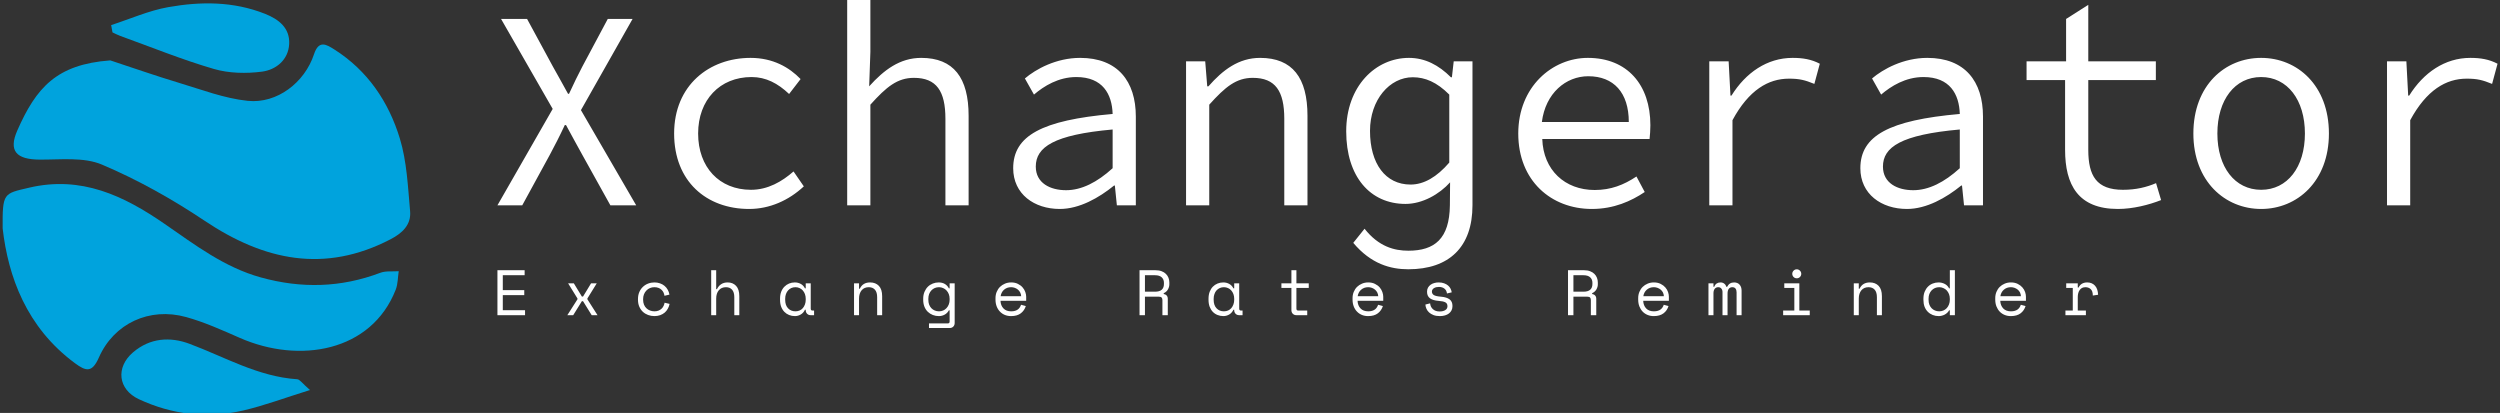 <svg data-v-423bf9ae="" xmlns="http://www.w3.org/2000/svg" viewBox="0 0 557 92" class="iconLeftSlogan"><rect x="0" y="0" width="557" height="92" fill="#333333" stroke="none"/><!----><!----><!----><g data-v-423bf9ae="" id="d1747037-0c57-428d-9382-50b200b01fcf" fill="#ffffff" transform="matrix(4.494,0,0,4.494,107.412,-16.18)"><path d="M0.76 13.78L1.99 13.78L3.36 11.27C3.60 10.82 3.84 10.36 4.10 9.80L4.16 9.80C4.47 10.36 4.72 10.84 4.97 11.28L6.36 13.78L7.64 13.78L4.90 9.06L7.46 4.54L6.23 4.54L4.97 6.90C4.75 7.32 4.56 7.71 4.31 8.25L4.26 8.25C3.96 7.71 3.75 7.32 3.51 6.90L2.23 4.54L0.94 4.54L3.50 9.00ZM13.24 13.96C14.25 13.96 15.20 13.54 15.95 12.84L15.44 12.10C14.87 12.60 14.17 13.01 13.33 13.01C11.76 13.01 10.71 11.89 10.71 10.22C10.71 8.55 11.79 7.42 13.36 7.42C14.07 7.42 14.66 7.73 15.22 8.26L15.79 7.52C15.23 6.94 14.42 6.47 13.31 6.47C11.26 6.47 9.52 7.83 9.52 10.22C9.52 12.59 11.12 13.96 13.24 13.96ZM18.10 13.78L19.25 13.78L19.25 8.79C20.05 7.90 20.59 7.46 21.41 7.46C22.53 7.46 22.97 8.12 22.97 9.49L22.97 13.78L24.12 13.78L24.12 9.34C24.12 7.46 23.38 6.47 21.77 6.47C20.71 6.47 19.92 7.07 19.19 7.88L19.25 6.17L19.25 3.60L18.10 3.60ZM28.64 13.96C29.61 13.96 30.58 13.41 31.33 12.80L31.37 12.80L31.47 13.78L32.41 13.78L32.41 9.38C32.41 7.63 31.51 6.47 29.65 6.47C28.46 6.47 27.45 7.03 26.91 7.49L27.36 8.29C27.85 7.87 28.57 7.42 29.46 7.42C30.77 7.42 31.23 8.27 31.26 9.25C27.75 9.56 26.33 10.33 26.33 11.94C26.33 13.22 27.37 13.96 28.64 13.96ZM28.95 13.03C28.17 13.03 27.45 12.68 27.45 11.86C27.45 10.89 28.35 10.28 31.26 10.02L31.26 11.94C30.49 12.64 29.72 13.03 28.95 13.03ZM34.90 13.78L36.05 13.78L36.05 8.79C36.85 7.90 37.39 7.46 38.21 7.46C39.33 7.46 39.77 8.12 39.77 9.49L39.77 13.78L40.92 13.78L40.92 9.34C40.92 7.46 40.18 6.47 38.57 6.47C37.51 6.47 36.72 7.07 36.01 7.88L35.95 7.88L35.85 6.64L34.90 6.64ZM45.92 16.95C47.94 16.95 49.10 15.85 49.10 13.78L49.10 6.64L48.17 6.64L48.08 7.43L48.03 7.43C47.43 6.83 46.75 6.47 45.95 6.47C44.30 6.47 42.84 7.87 42.84 10.11C42.84 12.36 44.03 13.71 45.78 13.71C46.62 13.71 47.46 13.23 47.99 12.64L47.98 13.78C47.96 15.44 47.22 16.03 45.92 16.03C45.23 16.03 44.45 15.83 43.75 14.94L43.19 15.64C44.07 16.69 45.04 16.95 45.92 16.95ZM46.03 12.75C44.79 12.75 44.02 11.72 44.02 10.09C44.02 8.54 45.00 7.43 46.14 7.43C46.75 7.43 47.33 7.67 47.95 8.29L47.95 11.66C47.33 12.38 46.69 12.75 46.03 12.75ZM55.02 13.96C56.11 13.96 56.97 13.57 57.64 13.12L57.23 12.35C56.60 12.77 55.96 13.02 55.16 13.02C53.68 13.02 52.61 12.03 52.56 10.49L57.88 10.49C57.90 10.30 57.92 10.05 57.92 9.81C57.92 7.80 56.77 6.47 54.82 6.47C53.06 6.47 51.37 7.90 51.37 10.22C51.37 12.56 53.00 13.96 55.02 13.96ZM52.54 9.65C52.72 8.22 53.73 7.38 54.84 7.38C56.10 7.38 56.85 8.19 56.85 9.65ZM60.84 13.78L61.99 13.78L61.99 9.56C62.80 8.06 63.77 7.50 64.79 7.50C65.32 7.50 65.58 7.57 66.05 7.76L66.32 6.76C65.90 6.54 65.48 6.47 64.97 6.47C63.71 6.47 62.65 7.20 61.94 8.34L61.89 8.34L61.80 6.64L60.84 6.64ZM70.64 13.96C71.61 13.96 72.58 13.41 73.33 12.80L73.37 12.80L73.47 13.78L74.41 13.78L74.41 9.38C74.41 7.63 73.51 6.47 71.65 6.47C70.46 6.47 69.45 7.03 68.91 7.49L69.36 8.29C69.85 7.87 70.57 7.42 71.46 7.42C72.77 7.42 73.23 8.27 73.26 9.25C69.75 9.56 68.33 10.33 68.33 11.94C68.33 13.22 69.37 13.96 70.64 13.96ZM70.95 13.03C70.17 13.03 69.45 12.68 69.45 11.86C69.45 10.89 70.35 10.28 73.26 10.02L73.26 11.94C72.49 12.64 71.72 13.03 70.95 13.03ZM81.10 13.96C81.84 13.96 82.63 13.76 83.24 13.52L82.99 12.68C82.52 12.88 82.00 13.01 81.35 13.01C80.04 13.01 79.63 12.32 79.63 11.03L79.63 7.57L82.98 7.57L82.98 6.64L79.63 6.64L79.63 3.84L78.53 4.54L78.53 6.64L76.57 6.64L76.57 7.57L78.48 7.57L78.48 11.02C78.48 12.77 79.13 13.96 81.10 13.96ZM88.20 13.96C89.99 13.96 91.56 12.59 91.56 10.22C91.56 7.83 89.99 6.47 88.20 6.47C86.41 6.47 84.84 7.83 84.84 10.22C84.84 12.59 86.41 13.96 88.20 13.96ZM88.20 13.01C86.90 13.01 86.03 11.89 86.03 10.22C86.03 8.55 86.90 7.42 88.20 7.42C89.50 7.42 90.37 8.55 90.37 10.22C90.37 11.89 89.50 13.01 88.20 13.01ZM94.44 13.78L95.59 13.78L95.59 9.56C96.40 8.06 97.37 7.50 98.39 7.50C98.92 7.50 99.18 7.57 99.65 7.76L99.92 6.76C99.50 6.54 99.08 6.47 98.57 6.47C97.31 6.47 96.25 7.20 95.54 8.34L95.49 8.34L95.40 6.64L94.44 6.64Z"></path></g><!----><g data-v-423bf9ae="" id="d15baba8-8fca-4547-add8-a9e5d4184c2d" transform="matrix(1.009,0,0,1.009,-4.46,-3.873)" stroke="none" fill="#00A3DD"><path fill-rule="evenodd" clip-rule="evenodd" d="M28.771 17.173c5.02 1.652 10.008 3.406 15.067 4.925 5.057 1.516 10.115 3.476 15.299 4.009 6.457.665 12.558-4.046 14.61-10.262 1.062-3.222 2.696-2.23 4.53-1.064 7.34 4.669 11.965 11.562 14.427 19.615 1.563 5.117 1.782 10.681 2.272 16.075.271 2.974-1.71 4.844-4.278 6.18-14.588 7.593-27.94 4.734-41.068-4.049-7.153-4.785-14.787-9.067-22.696-12.418-4.031-1.708-9.145-1.073-13.771-1.102-5.128-.03-6.927-1.898-4.908-6.463 4.152-9.393 8.605-14.57 20.516-15.446z"></path><path fill-rule="evenodd" clip-rule="evenodd" d="M5.006 54.279c-.057-7.91.199-7.67 5.821-8.992 11.541-2.715 20.914 1.757 29.956 7.999 6.697 4.621 13.166 9.583 21.258 11.819 8.952 2.476 17.654 2.253 26.341-1.026 1.229-.463 2.712-.253 4.077-.354-.207 1.363-.17 2.824-.66 4.075-5.368 13.711-21.246 16.426-34.401 10.659-3.896-1.708-7.819-3.488-11.901-4.616-8.061-2.228-15.919 1.389-19.252 8.956-1.49 3.38-2.824 3.047-5.266 1.246C10.23 76.111 6.221 64.851 5.006 54.279z"></path><path fill-rule="evenodd" clip-rule="evenodd" d="M72.867 89.96c-5.53 1.722-10.052 3.428-14.719 4.514-7.909 1.84-15.677.96-23.056-2.482-4.632-2.162-5.158-7.041-1.304-10.342 3.779-3.238 8.233-3.479 12.464-1.9 7.835 2.926 15.173 7.26 23.797 7.833.587.038 1.121.91 2.818 2.377zM28.966 9.381c4.194-1.357 8.302-3.201 12.601-3.964 7.153-1.27 14.361-1.303 21.349 1.462 3.164 1.251 5.53 3.192 5.36 6.673-.173 3.499-2.896 5.705-6.016 6.109-3.469.449-7.273.376-10.602-.593-7.012-2.042-13.809-4.815-20.69-7.3-.586-.213-1.14-.517-1.71-.778-.096-.537-.195-1.073-.292-1.609z"></path></g><!----><g data-v-423bf9ae="" id="ec778e82-3230-48db-8c84-495975d7d9ee" fill="#ffffff" transform="matrix(1.022,0,0,1.022,109.479,54.197)"><path d="M1.32 15.68L1.32 5.88L7.25 5.88L7.25 6.97L2.49 6.97L2.49 10.22L7.17 10.22L7.17 11.31L2.49 11.31L2.49 14.59L7.34 14.59L7.34 15.68L1.32 15.68ZM19.98 11.62L21.73 8.74L22.97 8.74L20.93 12.04L20.93 12.21L23.14 15.68L21.87 15.68L19.98 12.63L19.73 12.63L17.84 15.68L16.56 15.68L18.77 12.21L18.77 12.04L16.73 8.74L17.98 8.74L19.73 11.62L19.98 11.62ZM37.76 12.96L38.85 13.22L38.85 13.22Q38.74 13.79 38.46 14.28L38.46 14.28L38.46 14.28Q38.19 14.77 37.77 15.13L37.77 15.13L37.77 15.13Q37.35 15.48 36.79 15.68L36.79 15.68L36.79 15.68Q36.23 15.88 35.55 15.88L35.55 15.88L35.55 15.88Q34.82 15.88 34.17 15.64L34.17 15.64L34.17 15.64Q33.52 15.40 33.03 14.95L33.03 14.95L33.03 14.95Q32.54 14.49 32.25 13.83L32.25 13.83L32.25 13.83Q31.96 13.17 31.96 12.32L31.96 12.32L31.96 12.15L31.96 12.15Q31.96 11.31 32.25 10.64L32.25 10.64L32.25 10.64Q32.54 9.97 33.03 9.51L33.03 9.51L33.03 9.51Q33.52 9.04 34.17 8.79L34.17 8.79L34.17 8.79Q34.82 8.54 35.55 8.54L35.55 8.54L35.55 8.54Q36.20 8.54 36.76 8.74L36.76 8.74L36.76 8.74Q37.32 8.93 37.75 9.29L37.75 9.29L37.75 9.29Q38.18 9.65 38.45 10.14L38.45 10.14L38.45 10.14Q38.72 10.63 38.82 11.20L38.82 11.20L37.73 11.45L37.73 11.45Q37.69 11.09 37.53 10.74L37.53 10.74L37.53 10.74Q37.37 10.40 37.09 10.14L37.09 10.14L37.09 10.14Q36.82 9.88 36.43 9.73L36.43 9.73L36.43 9.73Q36.04 9.58 35.52 9.58L35.52 9.58L35.52 9.58Q35.01 9.58 34.57 9.77L34.57 9.77L34.57 9.77Q34.13 9.95 33.80 10.30L33.80 10.30L33.80 10.30Q33.46 10.64 33.27 11.12L33.27 11.12L33.27 11.12Q33.08 11.59 33.08 12.15L33.08 12.15L33.08 12.32L33.08 12.32Q33.08 12.91 33.27 13.38L33.27 13.38L33.27 13.38Q33.46 13.85 33.80 14.17L33.80 14.17L33.80 14.17Q34.13 14.49 34.58 14.66L34.58 14.66L34.58 14.66Q35.03 14.84 35.55 14.84L35.55 14.84L35.55 14.84Q36.06 14.84 36.45 14.68L36.45 14.68L36.45 14.68Q36.83 14.52 37.11 14.26L37.11 14.26L37.11 14.26Q37.38 14 37.54 13.66L37.54 13.66L37.54 13.66Q37.70 13.33 37.76 12.96L37.76 12.96ZM49.01 12.07L49.01 15.68L47.92 15.68L47.92 5.88L49.01 5.88L49.01 10.00L49.18 10.00L49.18 10.00Q49.50 9.32 50.09 8.93L50.09 8.93L50.09 8.93Q50.67 8.54 51.51 8.54L51.51 8.54L51.51 8.54Q52.64 8.54 53.35 9.29L53.35 9.29L53.35 9.29Q54.05 10.04 54.05 11.54L54.05 11.54L54.05 15.68L52.96 15.68L52.96 11.76L52.96 11.76Q52.96 10.67 52.47 10.12L52.47 10.12L52.47 10.12Q51.98 9.58 51.14 9.58L51.14 9.58L51.14 9.58Q50.15 9.58 49.58 10.25L49.58 10.25L49.58 10.25Q49.01 10.93 49.01 12.07L49.01 12.07ZM68.53 14.59L68.53 14.50L68.36 14.50L68.36 14.50Q68.03 15.20 67.43 15.54L67.43 15.54L67.43 15.54Q66.84 15.88 66.18 15.88L66.18 15.88L66.18 15.88Q65.49 15.88 64.90 15.64L64.90 15.64L64.90 15.64Q64.32 15.41 63.88 14.96L63.88 14.96L63.88 14.96Q63.43 14.50 63.18 13.85L63.18 13.85L63.18 13.85Q62.93 13.19 62.93 12.32L62.93 12.32L62.93 12.10L62.93 12.10Q62.93 11.24 63.18 10.58L63.18 10.58L63.18 10.58Q63.43 9.93 63.88 9.47L63.88 9.47L63.88 9.47Q64.32 9.02 64.90 8.78L64.90 8.78L64.90 8.78Q65.49 8.54 66.15 8.54L66.15 8.54L66.15 8.54Q66.86 8.54 67.44 8.86L67.44 8.86L67.44 8.86Q68.03 9.17 68.36 9.83L68.36 9.83L68.53 9.83L68.53 8.74L69.62 8.74L69.62 14.25L69.62 14.25Q69.62 14.67 70 14.67L70 14.67L70.35 14.67L70.35 15.68L69.61 15.68L69.61 15.68Q69.13 15.68 68.83 15.37L68.83 15.37L68.83 15.37Q68.53 15.06 68.53 14.59L68.53 14.59ZM66.29 14.84L66.29 14.84L66.29 14.84Q66.78 14.84 67.19 14.66L67.19 14.66L67.19 14.66Q67.61 14.48 67.90 14.14L67.90 14.14L67.90 14.14Q68.19 13.80 68.36 13.33L68.36 13.33L68.36 13.33Q68.53 12.87 68.53 12.29L68.53 12.29L68.53 12.12L68.53 12.12Q68.53 11.56 68.36 11.09L68.36 11.09L68.36 11.09Q68.19 10.63 67.89 10.29L67.89 10.29L67.89 10.29Q67.59 9.95 67.18 9.77L67.18 9.77L67.18 9.77Q66.77 9.58 66.29 9.58L66.29 9.58L66.29 9.58Q65.80 9.58 65.39 9.76L65.39 9.76L65.39 9.76Q64.99 9.94 64.69 10.27L64.69 10.27L64.69 10.27Q64.39 10.60 64.22 11.07L64.22 11.07L64.22 11.07Q64.05 11.54 64.05 12.10L64.05 12.10L64.05 12.32L64.05 12.32Q64.05 13.51 64.67 14.17L64.67 14.17L64.67 14.17Q65.30 14.84 66.29 14.84ZM80.15 12.07L80.15 15.68L79.06 15.68L79.06 8.74L80.15 8.74L80.15 9.91L80.32 9.91L80.32 9.91Q80.96 8.54 82.56 8.54L82.56 8.54L82.56 8.54Q83.76 8.54 84.48 9.29L84.48 9.29L84.48 9.29Q85.19 10.04 85.19 11.54L85.19 11.54L85.19 15.68L84.10 15.68L84.10 11.76L84.10 11.76Q84.10 10.67 83.61 10.12L83.61 10.12L83.61 10.12Q83.12 9.58 82.28 9.58L82.28 9.58L82.28 9.58Q81.28 9.58 80.72 10.25L80.72 10.25L80.72 10.25Q80.15 10.93 80.15 12.07L80.15 12.07ZM99.90 17.05L99.90 14.62L99.74 14.62L99.74 14.62Q99.40 15.25 98.82 15.56L98.82 15.56L98.82 15.56Q98.24 15.88 97.55 15.88L97.55 15.88L97.55 15.88Q96.85 15.88 96.24 15.64L96.24 15.64L96.24 15.64Q95.62 15.40 95.15 14.95L95.15 14.95L95.15 14.95Q94.68 14.50 94.41 13.84L94.41 13.84L94.41 13.84Q94.14 13.17 94.14 12.32L94.14 12.32L94.14 12.10L94.14 12.10Q94.14 11.26 94.42 10.59L94.42 10.59L94.42 10.59Q94.70 9.93 95.16 9.47L95.16 9.47L95.16 9.47Q95.62 9.02 96.24 8.78L96.24 8.78L96.24 8.78Q96.85 8.54 97.52 8.54L97.52 8.54L97.52 8.54Q98.28 8.54 98.85 8.87L98.85 8.87L98.85 8.87Q99.41 9.20 99.74 9.83L99.74 9.83L99.90 9.83L99.90 8.74L101.00 8.74L101.00 17.39L101.00 17.39Q101.00 17.86 100.70 18.17L100.70 18.17L100.70 18.17Q100.39 18.48 99.92 18.48L99.92 18.48L95.40 18.48L95.40 17.47L99.53 17.47L99.53 17.47Q99.90 17.47 99.90 17.05L99.90 17.05ZM97.58 14.84L97.58 14.84L97.58 14.84Q98.07 14.84 98.49 14.66L98.49 14.66L98.49 14.66Q98.91 14.48 99.22 14.14L99.22 14.14L99.22 14.14Q99.54 13.80 99.72 13.33L99.72 13.33L99.72 13.33Q99.90 12.87 99.90 12.29L99.90 12.29L99.90 12.12L99.90 12.12Q99.90 11.56 99.72 11.09L99.72 11.09L99.72 11.09Q99.54 10.63 99.22 10.29L99.22 10.29L99.22 10.29Q98.91 9.95 98.48 9.77L98.48 9.77L98.48 9.77Q98.06 9.58 97.58 9.58L97.58 9.58L97.58 9.58Q97.09 9.58 96.66 9.76L96.66 9.76L96.66 9.76Q96.24 9.94 95.92 10.28L95.92 10.28L95.92 10.28Q95.61 10.61 95.43 11.07L95.43 11.07L95.43 11.07Q95.26 11.54 95.26 12.10L95.26 12.10L95.26 12.32L95.26 12.32Q95.26 12.91 95.43 13.37L95.43 13.37L95.43 13.37Q95.61 13.83 95.92 14.16L95.92 14.16L95.92 14.16Q96.24 14.49 96.66 14.66L96.66 14.66L96.66 14.66Q97.08 14.84 97.58 14.84ZM116.59 12.54L110.99 12.54L110.99 12.54Q111.03 13.58 111.64 14.21L111.64 14.21L111.64 14.21Q112.24 14.84 113.32 14.84L113.32 14.84L113.32 14.84Q113.81 14.84 114.17 14.73L114.17 14.73L114.17 14.73Q114.53 14.62 114.79 14.42L114.79 14.42L114.79 14.42Q115.05 14.22 115.21 13.96L115.21 13.96L115.21 13.96Q115.37 13.71 115.47 13.41L115.47 13.41L116.51 13.69L116.51 13.69Q116.21 14.66 115.42 15.27L115.42 15.27L115.42 15.27Q114.63 15.88 113.29 15.88L113.29 15.88L113.29 15.88Q112.55 15.88 111.92 15.62L111.92 15.62L111.92 15.62Q111.30 15.36 110.85 14.88L110.85 14.88L110.85 14.88Q110.40 14.41 110.15 13.75L110.15 13.75L110.15 13.75Q109.90 13.09 109.90 12.29L109.90 12.29L109.90 11.96L109.90 11.96Q109.90 11.23 110.16 10.60L110.16 10.60L110.16 10.60Q110.42 9.97 110.88 9.51L110.88 9.51L110.88 9.51Q111.34 9.06 111.97 8.80L111.97 8.80L111.97 8.80Q112.59 8.54 113.32 8.54L113.32 8.54L113.32 8.54Q114.17 8.54 114.79 8.86L114.79 8.86L114.79 8.86Q115.42 9.17 115.81 9.63L115.81 9.63L115.81 9.63Q116.21 10.09 116.40 10.64L116.40 10.64L116.40 10.64Q116.59 11.19 116.59 11.65L116.59 11.65L116.59 12.54ZM113.32 9.58L113.32 9.58L113.32 9.58Q112.85 9.58 112.45 9.72L112.45 9.72L112.45 9.72Q112.06 9.87 111.75 10.14L111.75 10.14L111.75 10.14Q111.45 10.40 111.27 10.76L111.27 10.76L111.27 10.76Q111.08 11.12 111.02 11.54L111.02 11.54L115.50 11.54L115.50 11.54Q115.47 11.09 115.28 10.72L115.28 10.72L115.28 10.72Q115.09 10.36 114.79 10.11L114.79 10.11L114.79 10.11Q114.49 9.86 114.11 9.72L114.11 9.72L114.11 9.72Q113.72 9.58 113.32 9.58ZM147.46 12.15L147.46 15.68L146.29 15.68L146.29 12.40L146.29 12.40Q146.29 12.04 146.12 11.84L146.12 11.84L146.12 11.84Q145.95 11.65 145.53 11.65L145.53 11.65L142.48 11.65L142.48 15.68L141.30 15.68L141.30 5.88L144.80 5.88L144.80 5.88Q145.56 5.88 146.12 6.10L146.12 6.10L146.12 6.10Q146.68 6.31 147.05 6.68L147.05 6.68L147.05 6.68Q147.42 7.04 147.61 7.53L147.61 7.53L147.61 7.53Q147.80 8.01 147.80 8.54L147.80 8.54L147.80 8.96L147.80 8.96Q147.80 9.51 147.50 10.05L147.50 10.05L147.50 10.05Q147.20 10.60 146.57 10.89L146.57 10.89L146.57 11.06L146.57 11.06Q146.99 11.13 147.22 11.40L147.22 11.40L147.22 11.40Q147.46 11.66 147.46 12.15L147.46 12.15ZM142.48 6.97L142.48 10.56L144.66 10.56L144.66 10.56Q145.66 10.56 146.14 10.13L146.14 10.13L146.14 10.13Q146.62 9.70 146.62 8.88L146.62 8.88L146.62 8.62L146.62 8.62Q146.62 7.88 146.14 7.43L146.14 7.43L146.14 7.43Q145.66 6.97 144.66 6.97L144.66 6.97L142.48 6.97ZM161.94 14.59L161.94 14.50L161.77 14.50L161.77 14.50Q161.43 15.20 160.84 15.54L160.84 15.54L160.84 15.54Q160.24 15.88 159.59 15.88L159.59 15.88L159.59 15.88Q158.90 15.88 158.31 15.64L158.31 15.64L158.31 15.64Q157.72 15.41 157.28 14.96L157.28 14.96L157.28 14.96Q156.84 14.50 156.59 13.85L156.59 13.85L156.59 13.85Q156.34 13.19 156.34 12.32L156.34 12.32L156.34 12.10L156.34 12.10Q156.34 11.24 156.59 10.58L156.59 10.58L156.59 10.58Q156.84 9.93 157.28 9.47L157.28 9.47L157.28 9.47Q157.72 9.02 158.31 8.78L158.31 8.78L158.31 8.78Q158.90 8.54 159.56 8.54L159.56 8.54L159.56 8.54Q160.27 8.54 160.85 8.86L160.85 8.86L160.85 8.86Q161.43 9.17 161.77 9.83L161.77 9.83L161.94 9.83L161.94 8.74L163.03 8.74L163.03 14.25L163.03 14.25Q163.03 14.67 163.41 14.67L163.41 14.67L163.76 14.67L163.76 15.68L163.02 15.68L163.02 15.68Q162.54 15.68 162.24 15.37L162.24 15.37L162.24 15.37Q161.94 15.06 161.94 14.59L161.94 14.59ZM159.70 14.84L159.70 14.84L159.70 14.84Q160.19 14.84 160.60 14.66L160.60 14.66L160.60 14.66Q161.01 14.48 161.31 14.14L161.31 14.14L161.31 14.14Q161.60 13.80 161.77 13.33L161.77 13.33L161.77 13.33Q161.94 12.87 161.94 12.29L161.94 12.29L161.94 12.12L161.94 12.12Q161.94 11.56 161.77 11.09L161.77 11.09L161.77 11.09Q161.60 10.63 161.30 10.29L161.30 10.29L161.30 10.29Q161 9.95 160.59 9.77L160.59 9.77L160.59 9.77Q160.17 9.58 159.70 9.58L159.70 9.58L159.70 9.58Q159.21 9.58 158.80 9.76L158.80 9.76L158.80 9.76Q158.40 9.94 158.09 10.27L158.09 10.27L158.09 10.27Q157.79 10.60 157.63 11.07L157.63 11.07L157.63 11.07Q157.46 11.54 157.46 12.10L157.46 12.10L157.46 12.32L157.46 12.32Q157.46 13.51 158.08 14.17L158.08 14.17L158.08 14.17Q158.70 14.84 159.70 14.84ZM172.23 9.74L172.23 8.74L174.41 8.74L174.41 5.88L175.50 5.88L175.50 8.74L178.19 8.74L178.19 9.74L175.50 9.74L175.50 14.25L175.50 14.25Q175.50 14.67 175.88 14.67L175.88 14.67L177.86 14.67L177.86 15.68L175.49 15.68L175.49 15.68Q175.01 15.68 174.71 15.37L174.71 15.37L174.71 15.37Q174.41 15.06 174.41 14.59L174.41 14.59L174.41 9.74L172.23 9.74ZM194.43 12.54L188.83 12.54L188.83 12.54Q188.87 13.58 189.48 14.21L189.48 14.21L189.48 14.21Q190.08 14.84 191.16 14.84L191.16 14.84L191.16 14.84Q191.65 14.84 192.01 14.73L192.01 14.73L192.01 14.73Q192.37 14.62 192.63 14.42L192.63 14.42L192.63 14.42Q192.89 14.22 193.05 13.96L193.05 13.96L193.05 13.96Q193.21 13.71 193.31 13.41L193.31 13.41L194.35 13.69L194.35 13.69Q194.05 14.66 193.26 15.27L193.26 15.27L193.26 15.27Q192.47 15.88 191.13 15.88L191.13 15.88L191.13 15.88Q190.39 15.88 189.76 15.62L189.76 15.62L189.76 15.62Q189.14 15.36 188.69 14.88L188.69 14.88L188.69 14.88Q188.24 14.41 187.99 13.75L187.99 13.75L187.99 13.75Q187.74 13.09 187.74 12.29L187.74 12.29L187.74 11.96L187.74 11.96Q187.74 11.23 188.00 10.60L188.00 10.60L188.00 10.60Q188.26 9.97 188.72 9.51L188.72 9.51L188.72 9.51Q189.18 9.06 189.81 8.80L189.81 8.80L189.81 8.80Q190.43 8.54 191.16 8.54L191.16 8.54L191.16 8.54Q192.01 8.54 192.63 8.86L192.63 8.86L192.63 8.86Q193.26 9.17 193.66 9.63L193.66 9.63L193.66 9.63Q194.05 10.09 194.24 10.64L194.24 10.64L194.24 10.64Q194.43 11.19 194.43 11.65L194.43 11.65L194.43 12.54ZM191.16 9.58L191.16 9.58L191.16 9.58Q190.69 9.58 190.30 9.72L190.30 9.72L190.30 9.72Q189.90 9.87 189.60 10.14L189.60 10.14L189.60 10.14Q189.29 10.40 189.11 10.76L189.11 10.76L189.11 10.76Q188.92 11.12 188.86 11.54L188.86 11.54L193.34 11.54L193.34 11.54Q193.31 11.09 193.12 10.72L193.12 10.72L193.12 10.72Q192.93 10.36 192.63 10.11L192.63 10.11L192.63 10.11Q192.33 9.86 191.95 9.72L191.95 9.72L191.95 9.72Q191.56 9.58 191.16 9.58ZM205.04 10.53L205.04 10.53L205.04 10.53Q205.04 11.03 205.47 11.30L205.47 11.30L205.47 11.30Q205.90 11.56 207.03 11.65L207.03 11.65L207.03 11.65Q208.25 11.75 208.89 12.23L208.89 12.23L208.89 12.23Q209.52 12.71 209.52 13.64L209.52 13.64L209.52 13.72L209.52 13.72Q209.52 14.22 209.32 14.62L209.32 14.62L209.32 14.62Q209.12 15.02 208.76 15.30L208.76 15.30L208.76 15.30Q208.40 15.58 207.89 15.73L207.89 15.73L207.89 15.73Q207.38 15.88 206.78 15.88L206.78 15.88L206.78 15.88Q205.97 15.88 205.39 15.66L205.39 15.66L205.39 15.66Q204.81 15.44 204.42 15.08L204.42 15.08L204.42 15.08Q204.04 14.73 203.84 14.27L203.84 14.27L203.84 14.27Q203.64 13.82 203.62 13.36L203.62 13.36L204.65 13.10L204.65 13.10Q204.72 13.90 205.27 14.38L205.27 14.38L205.27 14.38Q205.81 14.87 206.72 14.87L206.72 14.87L206.72 14.87Q207.49 14.87 207.96 14.57L207.96 14.57L207.96 14.57Q208.43 14.27 208.43 13.72L208.43 13.72L208.43 13.72Q208.43 13.13 207.97 12.88L207.97 12.88L207.97 12.88Q207.51 12.63 206.47 12.56L206.47 12.56L206.47 12.56Q205.27 12.47 204.62 12.00L204.62 12.00L204.62 12.00Q203.98 11.52 203.98 10.61L203.98 10.61L203.98 10.53L203.98 10.53Q203.98 10.04 204.19 9.67L204.19 9.67L204.19 9.67Q204.40 9.30 204.76 9.04L204.76 9.04L204.76 9.04Q205.11 8.79 205.56 8.67L205.56 8.67L205.56 8.67Q206.01 8.54 206.50 8.54L206.50 8.54L206.50 8.54Q207.19 8.54 207.70 8.73L207.70 8.73L207.70 8.73Q208.22 8.92 208.57 9.22L208.57 9.22L208.57 9.22Q208.92 9.52 209.11 9.91L209.11 9.91L209.11 9.91Q209.30 10.30 209.36 10.70L209.36 10.70L208.32 10.95L208.32 10.95Q208.25 10.28 207.78 9.90L207.78 9.90L207.78 9.90Q207.31 9.52 206.56 9.52L206.56 9.52L206.56 9.52Q206.26 9.52 205.99 9.58L205.99 9.58L205.99 9.58Q205.72 9.65 205.51 9.77L205.51 9.77L205.51 9.77Q205.30 9.90 205.17 10.09L205.17 10.09L205.17 10.09Q205.04 10.28 205.04 10.53ZM240.87 12.15L240.87 15.68L239.69 15.68L239.69 12.40L239.69 12.40Q239.69 12.04 239.53 11.84L239.53 11.84L239.53 11.84Q239.36 11.65 238.94 11.65L238.94 11.65L235.89 11.65L235.89 15.68L234.71 15.68L234.71 5.88L238.21 5.88L238.21 5.88Q238.97 5.88 239.53 6.10L239.53 6.10L239.53 6.10Q240.09 6.31 240.46 6.68L240.46 6.68L240.46 6.68Q240.83 7.04 241.02 7.53L241.02 7.53L241.02 7.53Q241.21 8.01 241.21 8.54L241.21 8.54L241.21 8.96L241.21 8.96Q241.21 9.51 240.91 10.05L240.91 10.05L240.91 10.05Q240.60 10.60 239.97 10.89L239.97 10.89L239.97 11.06L239.97 11.06Q240.39 11.13 240.63 11.40L240.63 11.40L240.63 11.40Q240.87 11.66 240.87 12.15L240.87 12.15ZM235.89 6.97L235.89 10.56L238.07 10.56L238.07 10.56Q239.06 10.56 239.55 10.13L239.55 10.13L239.55 10.13Q240.03 9.70 240.03 8.88L240.03 8.88L240.03 8.62L240.03 8.62Q240.03 7.88 239.55 7.43L239.55 7.43L239.55 7.43Q239.06 6.97 238.07 6.97L238.07 6.97L235.89 6.97ZM256.70 12.54L251.10 12.54L251.10 12.54Q251.15 13.58 251.75 14.21L251.75 14.21L251.75 14.21Q252.35 14.84 253.43 14.84L253.43 14.84L253.43 14.84Q253.92 14.84 254.28 14.73L254.28 14.73L254.28 14.73Q254.65 14.62 254.91 14.42L254.91 14.42L254.91 14.42Q255.16 14.22 255.33 13.96L255.33 13.96L255.33 13.96Q255.49 13.71 255.58 13.41L255.58 13.41L256.62 13.69L256.62 13.69Q256.33 14.66 255.54 15.27L255.54 15.27L255.54 15.27Q254.74 15.88 253.40 15.88L253.40 15.88L253.40 15.88Q252.66 15.88 252.04 15.62L252.04 15.62L252.04 15.62Q251.41 15.36 250.96 14.88L250.96 14.88L250.96 14.88Q250.52 14.41 250.26 13.75L250.26 13.75L250.26 13.75Q250.01 13.09 250.01 12.29L250.01 12.29L250.01 11.96L250.01 11.96Q250.01 11.23 250.27 10.60L250.27 10.60L250.27 10.60Q250.53 9.97 250.99 9.51L250.99 9.51L250.99 9.51Q251.45 9.06 252.08 8.80L252.08 8.80L252.08 8.80Q252.70 8.54 253.43 8.54L253.43 8.54L253.43 8.54Q254.28 8.54 254.91 8.86L254.91 8.86L254.91 8.86Q255.53 9.17 255.93 9.63L255.93 9.63L255.93 9.63Q256.33 10.09 256.52 10.64L256.52 10.64L256.52 10.64Q256.70 11.19 256.70 11.65L256.70 11.65L256.70 12.54ZM253.43 9.58L253.43 9.58L253.43 9.58Q252.97 9.58 252.57 9.72L252.57 9.72L252.57 9.72Q252.17 9.87 251.87 10.14L251.87 10.14L251.87 10.14Q251.57 10.40 251.38 10.76L251.38 10.76L251.38 10.76Q251.19 11.12 251.13 11.54L251.13 11.54L255.61 11.54L255.61 11.54Q255.58 11.09 255.40 10.72L255.40 10.72L255.40 10.72Q255.21 10.36 254.91 10.11L254.91 10.11L254.91 10.11Q254.60 9.86 254.22 9.72L254.22 9.72L254.22 9.72Q253.83 9.58 253.43 9.58ZM272.55 10.33L272.55 15.68L271.46 15.68L271.46 10.70L271.46 10.70Q271.46 10.21 271.24 9.89L271.24 9.89L271.24 9.89Q271.01 9.58 270.52 9.58L270.52 9.58L270.52 9.58Q270.06 9.58 269.77 9.92L269.77 9.92L269.77 9.92Q269.49 10.26 269.49 10.98L269.49 10.98L269.49 15.68L268.39 15.68L268.39 10.64L268.39 10.64Q268.39 10.18 268.14 9.88L268.14 9.88L268.14 9.88Q267.89 9.58 267.47 9.58L267.47 9.58L267.47 9.58Q266.97 9.58 266.69 9.94L266.69 9.94L266.69 9.94Q266.42 10.30 266.42 10.89L266.42 10.89L266.42 15.68L265.33 15.68L265.33 8.74L266.42 8.74L266.42 9.49L266.59 9.49L266.59 9.49Q266.77 9.00 267.12 8.77L267.12 8.77L267.12 8.77Q267.47 8.54 267.95 8.54L267.95 8.54L267.95 8.54Q268.45 8.54 268.78 8.81L268.78 8.81L268.78 8.81Q269.11 9.07 269.23 9.49L269.23 9.49L269.40 9.49L269.40 9.49Q269.88 8.54 270.91 8.54L270.91 8.54L270.91 8.54Q271.70 8.54 272.13 9.04L272.13 9.04L272.13 9.04Q272.55 9.53 272.55 10.33L272.55 10.33ZM283.60 6.66L283.60 6.66L283.60 6.66Q283.60 6.26 283.89 5.97L283.89 5.97L283.89 5.97Q284.17 5.68 284.58 5.68L284.58 5.68L284.58 5.68Q284.98 5.68 285.27 5.97L285.27 5.97L285.27 5.97Q285.56 6.26 285.56 6.66L285.56 6.66L285.56 6.66Q285.56 7.07 285.27 7.36L285.27 7.36L285.27 7.36Q284.98 7.64 284.58 7.64L284.58 7.64L284.58 7.64Q284.17 7.64 283.89 7.36L283.89 7.36L283.89 7.36Q283.60 7.07 283.60 6.66ZM281.61 15.68L281.61 14.67L284.05 14.67L284.05 9.74L281.86 9.74L281.86 8.74L285.14 8.74L285.14 14.67L287.41 14.67L287.41 15.68L281.61 15.68ZM298.10 12.07L298.10 15.68L297.01 15.68L297.01 8.74L298.10 8.74L298.10 9.91L298.27 9.91L298.27 9.91Q298.91 8.54 300.51 8.54L300.51 8.54L300.51 8.54Q301.71 8.54 302.43 9.29L302.43 9.29L302.43 9.29Q303.14 10.04 303.14 11.54L303.14 11.54L303.14 15.68L302.05 15.68L302.05 11.76L302.05 11.76Q302.05 10.67 301.56 10.12L301.56 10.12L301.56 10.12Q301.07 9.58 300.23 9.58L300.23 9.58L300.23 9.58Q299.24 9.58 298.67 10.25L298.67 10.25L298.67 10.25Q298.10 10.93 298.10 12.07L298.10 12.07ZM317.95 15.68L317.95 14.62L317.79 14.62L317.79 14.62Q317.62 14.94 317.36 15.18L317.36 15.18L317.36 15.18Q317.10 15.41 316.80 15.57L316.80 15.57L316.80 15.57Q316.50 15.72 316.16 15.80L316.16 15.80L316.16 15.80Q315.83 15.88 315.52 15.88L315.52 15.88L315.52 15.88Q314.82 15.88 314.22 15.64L314.22 15.64L314.22 15.64Q313.61 15.40 313.16 14.95L313.16 14.95L313.16 14.95Q312.70 14.50 312.44 13.84L312.44 13.84L312.44 13.84Q312.19 13.17 312.19 12.32L312.19 12.32L312.19 12.10L312.19 12.10Q312.19 11.26 312.45 10.59L312.45 10.59L312.45 10.59Q312.72 9.93 313.17 9.47L313.17 9.47L313.17 9.47Q313.61 9.02 314.22 8.78L314.22 8.78L314.22 8.78Q314.82 8.54 315.49 8.54L315.49 8.54L315.49 8.54Q316.20 8.54 316.83 8.86L316.83 8.86L316.83 8.86Q317.45 9.17 317.79 9.83L317.79 9.83L317.95 9.83L317.95 5.88L319.05 5.88L319.05 15.68L317.95 15.68ZM315.63 14.84L315.63 14.84L315.63 14.84Q316.12 14.84 316.54 14.66L316.54 14.66L316.54 14.66Q316.96 14.48 317.28 14.14L317.28 14.14L317.28 14.14Q317.59 13.80 317.77 13.33L317.77 13.33L317.77 13.33Q317.95 12.87 317.95 12.29L317.95 12.29L317.95 12.12L317.95 12.12Q317.95 11.56 317.77 11.09L317.77 11.09L317.77 11.09Q317.59 10.63 317.28 10.29L317.28 10.29L317.28 10.29Q316.96 9.95 316.53 9.77L316.53 9.77L316.53 9.77Q316.11 9.58 315.63 9.58L315.63 9.58L315.63 9.58Q315.14 9.58 314.71 9.76L314.71 9.76L314.71 9.76Q314.29 9.94 313.97 10.28L313.97 10.28L313.97 10.28Q313.66 10.61 313.48 11.07L313.48 11.07L313.48 11.07Q313.31 11.54 313.31 12.10L313.31 12.10L313.31 12.32L313.31 12.32Q313.31 12.91 313.48 13.37L313.48 13.37L313.48 13.37Q313.66 13.83 313.97 14.16L313.97 14.16L313.97 14.16Q314.29 14.49 314.71 14.66L314.71 14.66L314.71 14.66Q315.13 14.84 315.63 14.84ZM334.54 12.54L328.94 12.54L328.94 12.54Q328.99 13.58 329.59 14.21L329.59 14.21L329.59 14.21Q330.19 14.84 331.27 14.84L331.27 14.84L331.27 14.84Q331.76 14.84 332.12 14.73L332.12 14.73L332.12 14.73Q332.49 14.62 332.75 14.42L332.75 14.42L332.75 14.42Q333.00 14.22 333.17 13.96L333.17 13.96L333.17 13.96Q333.33 13.71 333.42 13.41L333.42 13.41L334.46 13.69L334.46 13.69Q334.17 14.66 333.38 15.27L333.38 15.27L333.38 15.27Q332.58 15.88 331.24 15.88L331.24 15.88L331.24 15.88Q330.50 15.88 329.88 15.62L329.88 15.62L329.88 15.62Q329.25 15.36 328.80 14.88L328.80 14.88L328.80 14.88Q328.36 14.41 328.10 13.75L328.10 13.75L328.10 13.75Q327.85 13.09 327.85 12.29L327.85 12.29L327.85 11.96L327.85 11.96Q327.85 11.23 328.11 10.60L328.11 10.60L328.11 10.60Q328.37 9.97 328.83 9.51L328.83 9.51L328.83 9.51Q329.29 9.06 329.92 8.80L329.92 8.80L329.92 8.80Q330.54 8.54 331.27 8.54L331.27 8.54L331.27 8.54Q332.12 8.54 332.75 8.86L332.75 8.86L332.75 8.86Q333.37 9.17 333.77 9.63L333.77 9.63L333.77 9.63Q334.17 10.09 334.36 10.64L334.36 10.64L334.36 10.64Q334.54 11.19 334.54 11.65L334.54 11.65L334.54 12.54ZM331.27 9.58L331.27 9.58L331.27 9.58Q330.81 9.58 330.41 9.72L330.41 9.72L330.41 9.72Q330.01 9.87 329.71 10.14L329.71 10.14L329.71 10.14Q329.41 10.40 329.22 10.76L329.22 10.76L329.22 10.76Q329.03 11.12 328.97 11.54L328.97 11.54L333.45 11.54L333.45 11.54Q333.42 11.09 333.24 10.72L333.24 10.72L333.24 10.72Q333.05 10.36 332.75 10.11L332.75 10.11L332.75 10.11Q332.44 9.86 332.06 9.72L332.06 9.72L332.06 9.72Q331.67 9.58 331.27 9.58ZM343.32 9.74L343.32 8.74L345.84 8.74L345.84 9.66L346.01 9.66L346.01 9.66Q346.28 9.09 346.77 8.81L346.77 8.81L346.77 8.81Q347.26 8.54 347.89 8.54L347.89 8.54L347.89 8.54Q348.94 8.54 349.58 9.23L349.58 9.23L349.58 9.23Q350.22 9.91 350.27 11.23L350.27 11.23L349.12 11.40L349.12 11.40Q349.12 10.43 348.66 10.00L348.66 10.00L348.66 10.00Q348.19 9.58 347.52 9.58L347.52 9.58L347.52 9.58Q347.09 9.58 346.77 9.74L346.77 9.74L346.77 9.74Q346.46 9.91 346.25 10.21L346.25 10.21L346.25 10.21Q346.04 10.50 345.94 10.89L345.94 10.89L345.94 10.89Q345.84 11.28 345.84 11.73L345.84 11.73L345.84 14.67L347.61 14.67L347.61 15.68L343.15 15.68L343.15 14.67L344.75 14.67L344.75 9.74L343.32 9.74Z"></path></g></svg>